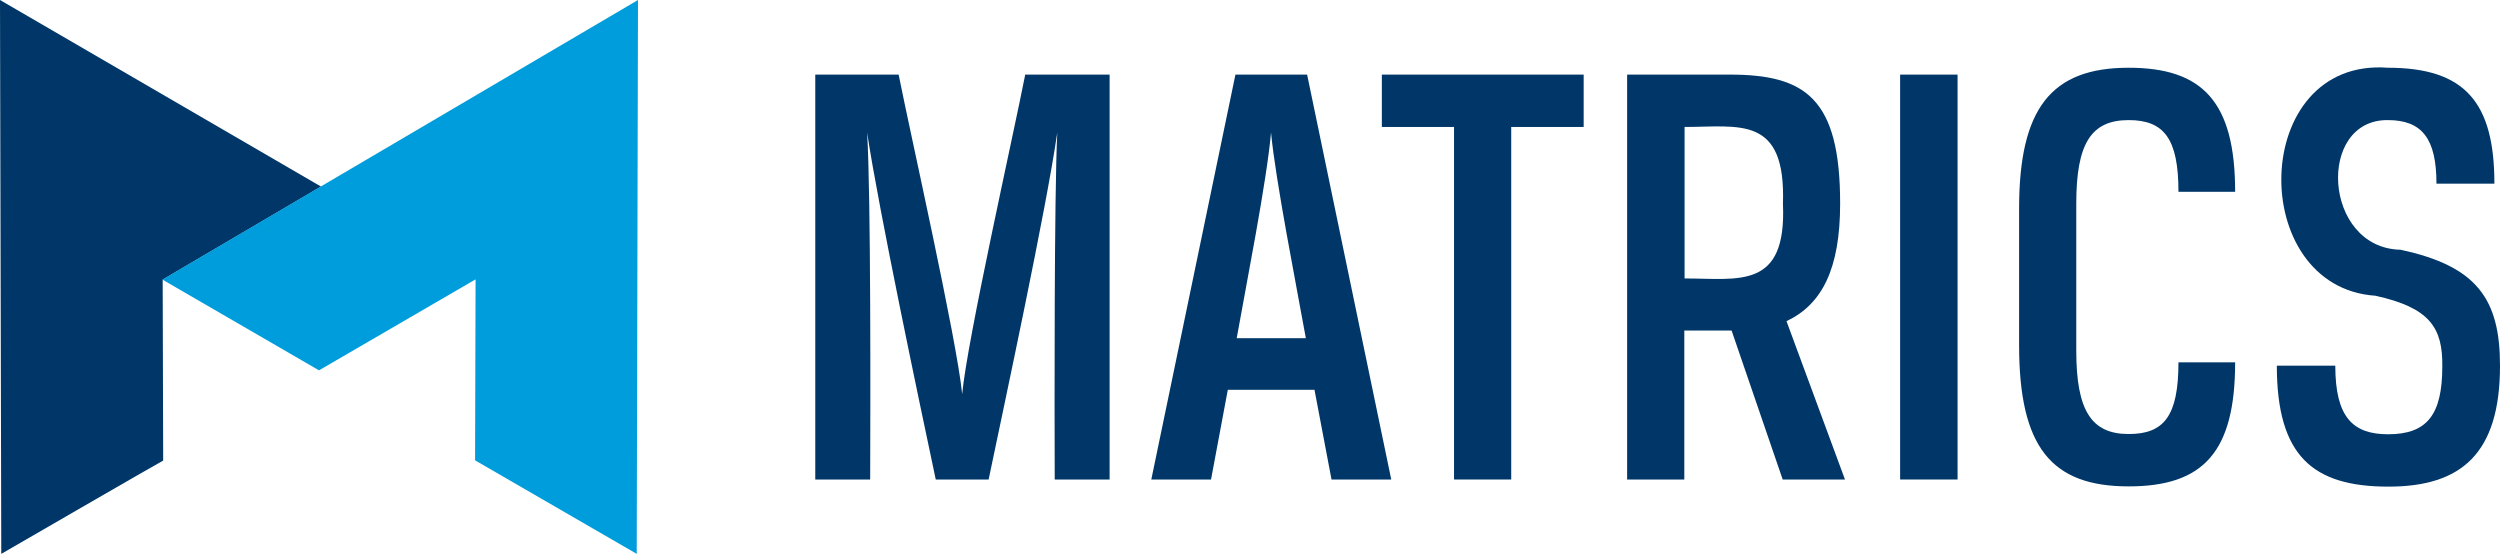 <svg xmlns="http://www.w3.org/2000/svg" width="629.164" height="139.389" viewBox="0 0 629.164 139.389">
  <g id="MATRICS_HORIZONTAL_BLUE" data-name="MATRICS HORIZONTAL BLUE" transform="translate(-0.289 -0.05)">
    <g id="Group_67" transform="translate(0.289 0.05)">
      <path id="Subtraction_13" d="M1020.82,184.689,1020.5,45.3l80.793,46.954-39.853,23.413h0l.128,45.546C1061.5,161.149,1020.82,184.689,1020.82,184.689Z" transform="translate(-1020.5 -45.3)" fill="#003768"/>
      <path id="Subtraction_12" d="M1203.767,184.689h0l-40.684-23.541.128-45.546-39.405,22.9L1084.4,115.666,1204.087,45.3l-.32,139.389Z" transform="translate(-1043.524 -45.3)" fill="#009ddc"/>
    </g>
    <g id="Group_77" data-name="Group 77" transform="translate(205.464 17.011)">
      <path id="Path_222" data-name="Path 222" d="M318.522,131.3c-4.158-19.639-14.393-68.127-17.272-87.318.96,15.928.832,69.407.768,87.318H288.2V29.4h20.982c2.943,14.841,14.649,66.72,15.992,80.41,1.215-13.434,13.05-65.952,15.864-80.41h21.238V131.3H348.459c-.064-18.231-.128-71.006.64-87.318-2.687,18.935-13.242,68-17.272,87.318Z" transform="translate(-288.2 -27.586)" fill="#003768"/>
      <path id="Path_223" data-name="Path 223" d="M461.468,108.722H439.655L435.433,131.3H420.4L441.574,29.4h18.039l21.174,101.9H465.754ZM441.894,95.736h17.4c-2.3-12.794-7.612-39.6-8.764-51.751C449.506,56.011,444.133,83.07,441.894,95.736Z" transform="translate(-335.832 -27.586)" fill="#003768"/>
      <path id="Path_224" data-name="Path 224" d="M529.267,42.578H511.1V29.4h50.792V42.578H543.66V131.3H529.267Z" transform="translate(-368.512 -27.586)" fill="#003768"/>
      <path id="Path_225" data-name="Path 225" d="M607.6,29.4h25.844c19,0,27.763,5.949,27.763,32.432,0,16.44-4.542,25.4-13.5,29.618L662.422,131.3H646.749L633.891,93.817h-11.9V131.3H607.6V29.4Zm14.457,13.178V80.7c13.625,0,25.716,2.943,24.756-18.807C647.581,39.507,635.811,42.578,622.057,42.578Z" transform="translate(-403.282 -27.586)" fill="#003768"/>
      <path id="Path_226" data-name="Path 226" d="M715,29.4h14.457V131.3H715Z" transform="translate(-441.979 -27.586)" fill="#003768"/>
      <path id="Path_227" data-name="Path 227" d="M801.909,100.841h14.265c0,22.581-8,31.217-26.8,31.217-19.447,0-27.571-9.851-27.571-35.567V62.139c0-25.268,8.124-35.439,27.571-35.439,18.679,0,26.8,8.636,26.8,31.217H801.909c0-13.306-3.582-18.039-12.538-18.039-9.4,0-13.178,5.821-13.178,20.982V97.9c0,15.033,3.774,20.982,13.178,20.982C798.2,118.88,801.909,114.466,801.909,100.841Z" transform="translate(-458.841 -26.613)" fill="#003768"/>
      <path id="Path_228" data-name="Path 228" d="M888.02,84.032c-32.5-2.175-31.665-60,3.135-57.381,19.447,0,26.8,8.764,26.8,29.17H903.373c0-11.259-3.582-15.992-12.218-15.992-18.039-.192-16.312,32.177,3.135,32.624,19.255,4.094,25.076,12.41,25.076,29.17,0,22.133-9.723,30.449-28.083,30.449-19,0-28.083-7.676-28.083-30.449h14.713c0,12.986,4.414,17.272,13.306,17.272,9.851,0,13.625-4.99,13.625-17.08C904.972,92.028,901.646,87.038,888.02,84.032Z" transform="translate(-495.376 -26.565)" fill="#003768"/>
    </g>
  </g>
</svg>
